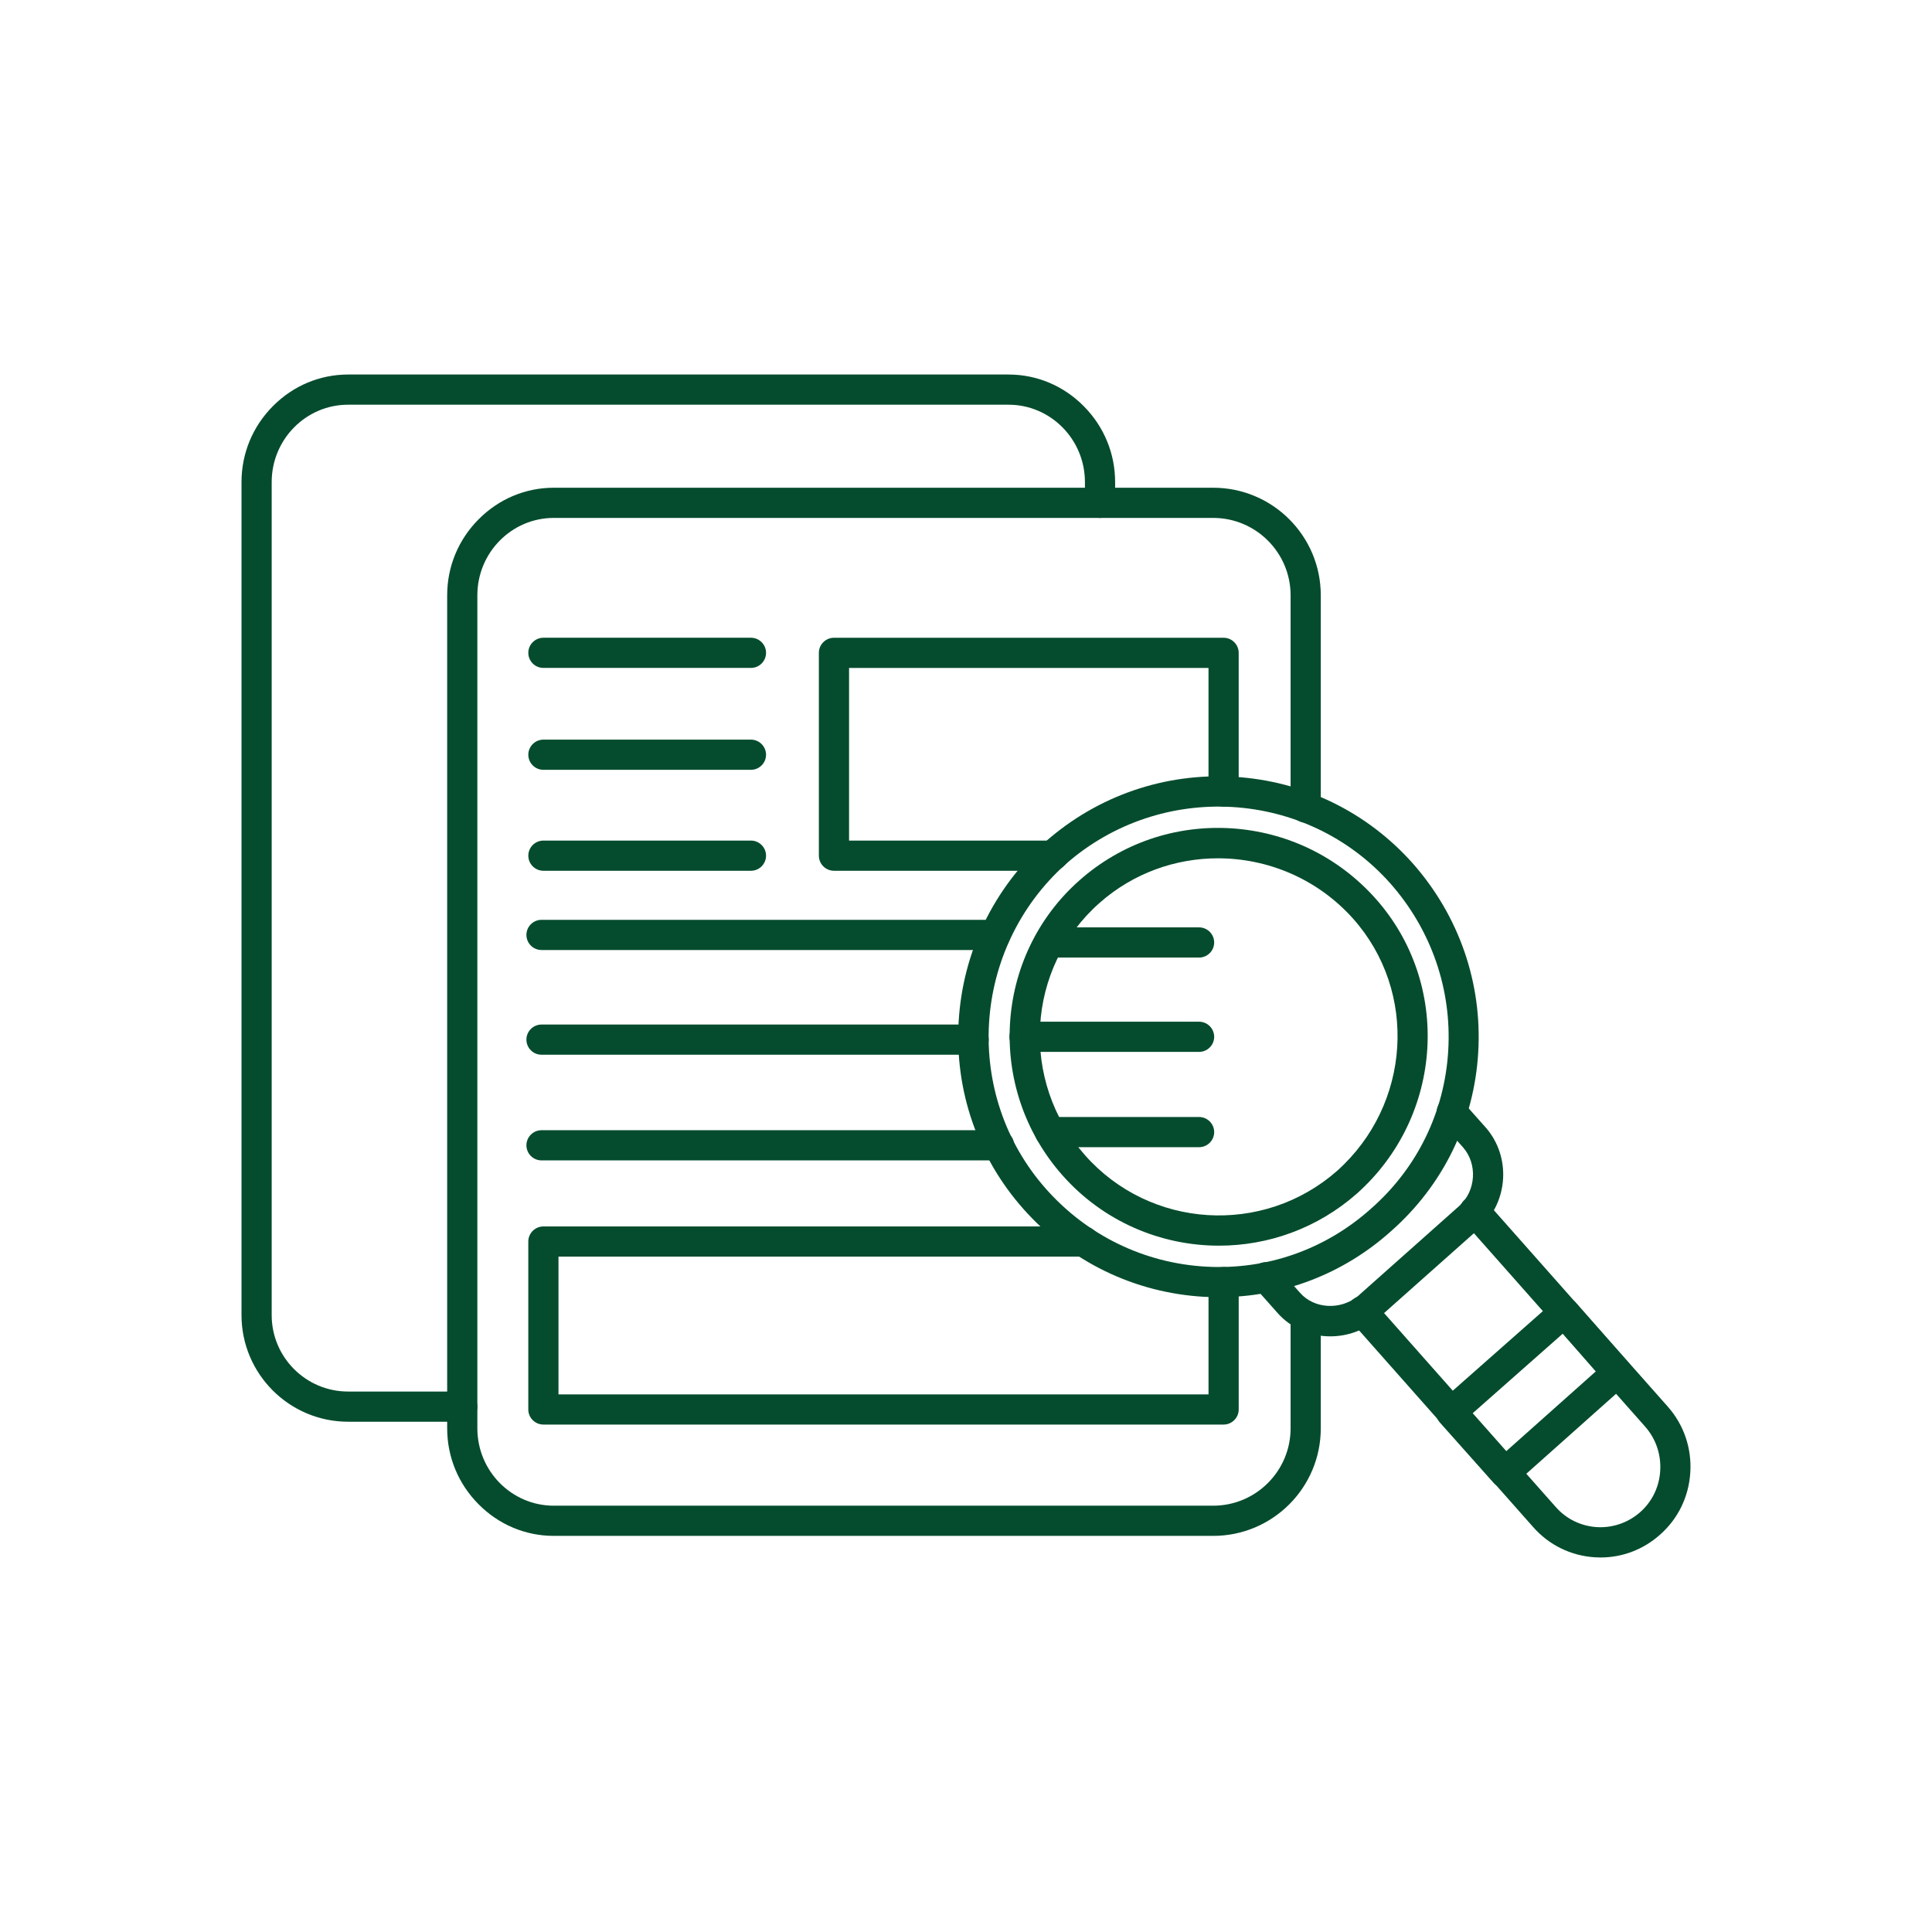<?xml version="1.0" encoding="UTF-8"?>
<svg width="1200pt" height="1200pt" version="1.1" viewBox="0 0 1200 1200" xmlns="http://www.w3.org/2000/svg">
 <g fill="#054c2e" fill-rule="evenodd">
  <path d="m757.19 805.71c-3.047 0-6.152-0.059-9.258-0.234-43.305-2.461-83.148-21.801-112.16-54.438-28.594-32.172-42.895-73.656-40.316-116.73 2.578-43.07 21.738-82.621 53.91-111.51l0.059-0.059c32.465-28.535 74.066-42.836 117.14-40.258 43.07 2.578 82.504 21.738 111.1 53.969 28.656 32.582 43.012 74.184 40.492 117.14-2.519 43.129-21.738 82.562-54.203 111.16-29.594 26.543-67.211 40.961-106.77 40.961zm-95.281-268.96c-58.715 52.68-64.164 143.21-12.129 201.81 25.668 28.887 60.941 46 99.207 48.168 37.855 2.168 74.301-10.664 102.61-36.039l0.059-0.059c28.656-25.195 45.648-60.062 47.875-98.152 2.227-38.031-10.488-74.828-35.863-103.66-52.035-58.715-142.57-64.105-201.75-12.07z"/>
  <path d="m757.13 773.71c-35.98 0-71.723-14.824-97.332-43.832-47.523-53.852-42.66-136 10.781-183.18 25.957-22.91 59.359-34.34 93.992-32.23 34.633 2.168 66.508 17.578 89.711 43.539 47.406 53.09 42.309 135.24-11.309 183.18 0 0-0.059 0-0.059 0.059-24.613 21.738-55.258 32.465-85.789 32.465zm-0.645-240.6c-26.195 0-52.445 9.082-73.48 27.66-45.707 40.316-49.809 110.63-9.141 156.69 40.492 45.883 110.75 50.219 156.69 9.727 45.883-41.078 50.277-111.34 9.785-156.69-22.148-24.73-52.973-37.387-83.852-37.387z"/>
  <path d="m826.28 830.03c-12.246 0-24.375-4.922-32.875-14.648l-14.062-15.82c-3.457-3.867-3.106-9.785 0.762-13.242 3.867-3.457 9.785-3.106 13.242 0.762l14.062 15.82 0.059 0.059c8.789 10.078 25.254 10.957 36.039 1.992l63.109-56.137c10.137-9.316 11.133-25.84 2.168-36.098l-14.062-15.762c-3.457-3.867-3.106-9.785 0.762-13.242 3.867-3.457 9.785-3.106 13.242 0.762l14.062 15.82 0.059 0.059c15.762 18.047 14.121 46-3.633 62.289-0.059 0.059-0.059 0.059-0.117 0.117l-63.285 56.254c-0.059 0.059-0.117 0.117-0.176 0.176-8.496 7.324-18.984 10.84-29.359 10.84z"/>
  <path d="m994.1 967.38c-1.172 0-2.344-0.059-3.516-0.117-14.883-0.938-28.539-7.617-38.383-18.867l-113.09-127.74c-3.457-3.867-3.047-9.785 0.82-13.242 3.867-3.457 9.785-3.047 13.242 0.82l113.09 127.74c6.562 7.5 15.645 11.895 25.492 12.539 9.902 0.586 19.453-2.695 26.957-9.258 7.441-6.562 11.895-15.703 12.48-25.781 0.586-10.078-2.695-19.746-9.258-27.25l-113.09-127.74c-3.457-3.867-3.047-9.785 0.82-13.242 3.867-3.457 9.785-3.047 13.242 0.82l113.09 127.74c9.902 11.25 14.824 25.727 13.887 40.785-0.938 15.059-7.617 28.828-18.867 38.676-10.312 9.199-23.32 14.121-36.918 14.121z"/>
  <path d="m934.62 924.07h-0.527c-2.461-0.117-4.805-1.289-6.445-3.106l-33.402-37.504c-1.641-1.875-2.519-4.336-2.344-6.797 0.176-2.461 1.289-4.805 3.164-6.445l70.316-62.113c1.875-1.641 4.336-2.519 6.797-2.344 2.461 0.176 4.805 1.289 6.445 3.164l32.816 37.504c3.398 3.867 3.047 9.727-0.82 13.184l-69.73 62.113c-1.758 1.523-3.984 2.344-6.269 2.344zm-20.156-46.059 20.918 23.496 55.785-49.691-20.508-23.441-56.195 49.633z"/>
  <path d="m753.56 953.96h-409.6c-17.578 0-34.164-6.973-46.703-19.629-12.598-12.656-19.512-29.414-19.512-47.172v-517.42c0-17.754 6.914-34.516 19.512-47.172 12.539-12.656 29.121-19.629 46.703-19.629h409.6c36.859 0 66.801 29.941 66.801 66.801v131.85c0 5.156-4.219 9.375-9.375 9.375s-9.375-4.219-9.375-9.375v-131.85c0-26.484-21.562-48.051-48.051-48.051h-409.6c-26.191 0-47.465 21.562-47.465 48.051v517.42c0 26.484 21.273 48.051 47.465 48.051h409.6c26.488 0 48.051-21.562 48.051-48.051v-69.73c0-5.156 4.219-9.375 9.375-9.375s9.375 4.219 9.375 9.375v69.73c0 36.859-29.945 66.801-66.801 66.801z"/>
  <path d="m653.94 540.85h-135.95c-5.156 0-9.375-4.219-9.375-9.375v-125.98c0-5.156 4.219-9.375 9.375-9.375h242.01c5.156 0 9.375 4.219 9.375 9.375v86.141c0 5.156-4.219 9.375-9.375 9.375s-9.375-4.219-9.375-9.375v-76.762h-223.26v107.23h122.88c3.691-2.637 8.789-2.285 12.07 0.996 3.633 3.633 3.633 9.609 0 13.242l-1.758 1.758c-1.758 1.758-4.16 2.754-6.621 2.754z"/>
  <path d="m466.43 414.86h-128.91c-5.156 0-9.375-4.219-9.375-9.375s4.219-9.375 9.375-9.375h128.91c5.156 0 9.375 4.219 9.375 9.375s-4.219 9.375-9.375 9.375z"/>
  <path d="m466.43 478.15h-128.91c-5.156 0-9.375-4.219-9.375-9.375s4.219-9.375 9.375-9.375h128.91c5.156 0 9.375 4.219 9.375 9.375s-4.219 9.375-9.375 9.375z"/>
  <path d="m466.43 540.85h-128.91c-5.156 0-9.375-4.219-9.375-9.375s4.219-9.375 9.375-9.375h128.91c5.156 0 9.375 4.219 9.375 9.375s-4.219 9.375-9.375 9.375z"/>
  <path d="m760 884.82h-422.49c-5.156 0-9.375-4.219-9.375-9.375v-104.3c0-5.156 4.219-9.375 9.375-9.375h335.77c5.156 0 9.375 4.219 9.375 9.375s-4.219 9.375-9.375 9.375h-326.39v85.555h403.74v-69.73c0-5.156 4.219-9.375 9.375-9.375s9.375 4.219 9.375 9.375v79.105c0 5.156-4.219 9.375-9.375 9.375z"/>
  <path d="m618.2 590.07h-281.86c-5.156 0-9.375-4.219-9.375-9.375s4.219-9.375 9.375-9.375h281.86c5.156 0 9.375 4.219 9.375 9.375s-4.219 9.375-9.375 9.375z"/>
  <path d="m604.72 655.11h-268.38c-5.156 0-9.375-4.219-9.375-9.375s4.219-9.375 9.375-9.375h268.38c5.156 0 9.375 4.219 9.375 9.375s-4.219 9.375-9.375 9.375z"/>
  <path d="m620.54 720.74h-284.2c-5.156 0-9.375-4.219-9.375-9.375s4.219-9.375 9.375-9.375h284.2c5.156 0 9.375 4.219 9.375 9.375s-4.219 9.375-9.375 9.375z"/>
  <path d="m287.12 883.06h-70.902c-36.508 0-66.215-29.711-66.215-66.215v-517.42c0-17.754 6.914-34.516 19.512-47.172 12.539-12.656 29.125-19.629 46.703-19.629h410.19c17.578 0 34.164 6.973 46.703 19.629 12.598 12.656 19.512 29.418 19.512 47.172v12.891c0 5.156-4.219 9.375-9.375 9.375s-9.375-4.219-9.375-9.375v-12.891c0-26.484-21.273-48.051-47.465-48.051h-410.19c-26.195 0-47.465 21.562-47.465 48.051v517.42c0 26.191 21.27 47.465 47.465 47.465h70.902c5.156 0 9.375 4.219 9.375 9.375s-4.219 9.375-9.375 9.375z"/>
  <path d="m744.77 594.76h-93.172c-5.156 0-9.375-4.219-9.375-9.375s4.219-9.375 9.375-9.375h93.172c5.156 0 9.375 4.219 9.375 9.375s-4.219 9.375-9.375 9.375z"/>
  <path d="m744.77 653.35h-108.41c-5.156 0-9.375-4.219-9.375-9.375s4.219-9.375 9.375-9.375h108.41c5.156 0 9.375 4.219 9.375 9.375s-4.219 9.375-9.375 9.375z"/>
  <path d="m744.77 712.54h-92.586c-5.156 0-9.375-4.219-9.375-9.375s4.219-9.375 9.375-9.375h92.586c5.156 0 9.375 4.219 9.375 9.375s-4.219 9.375-9.375 9.375z"/>
 </g>
</svg>
